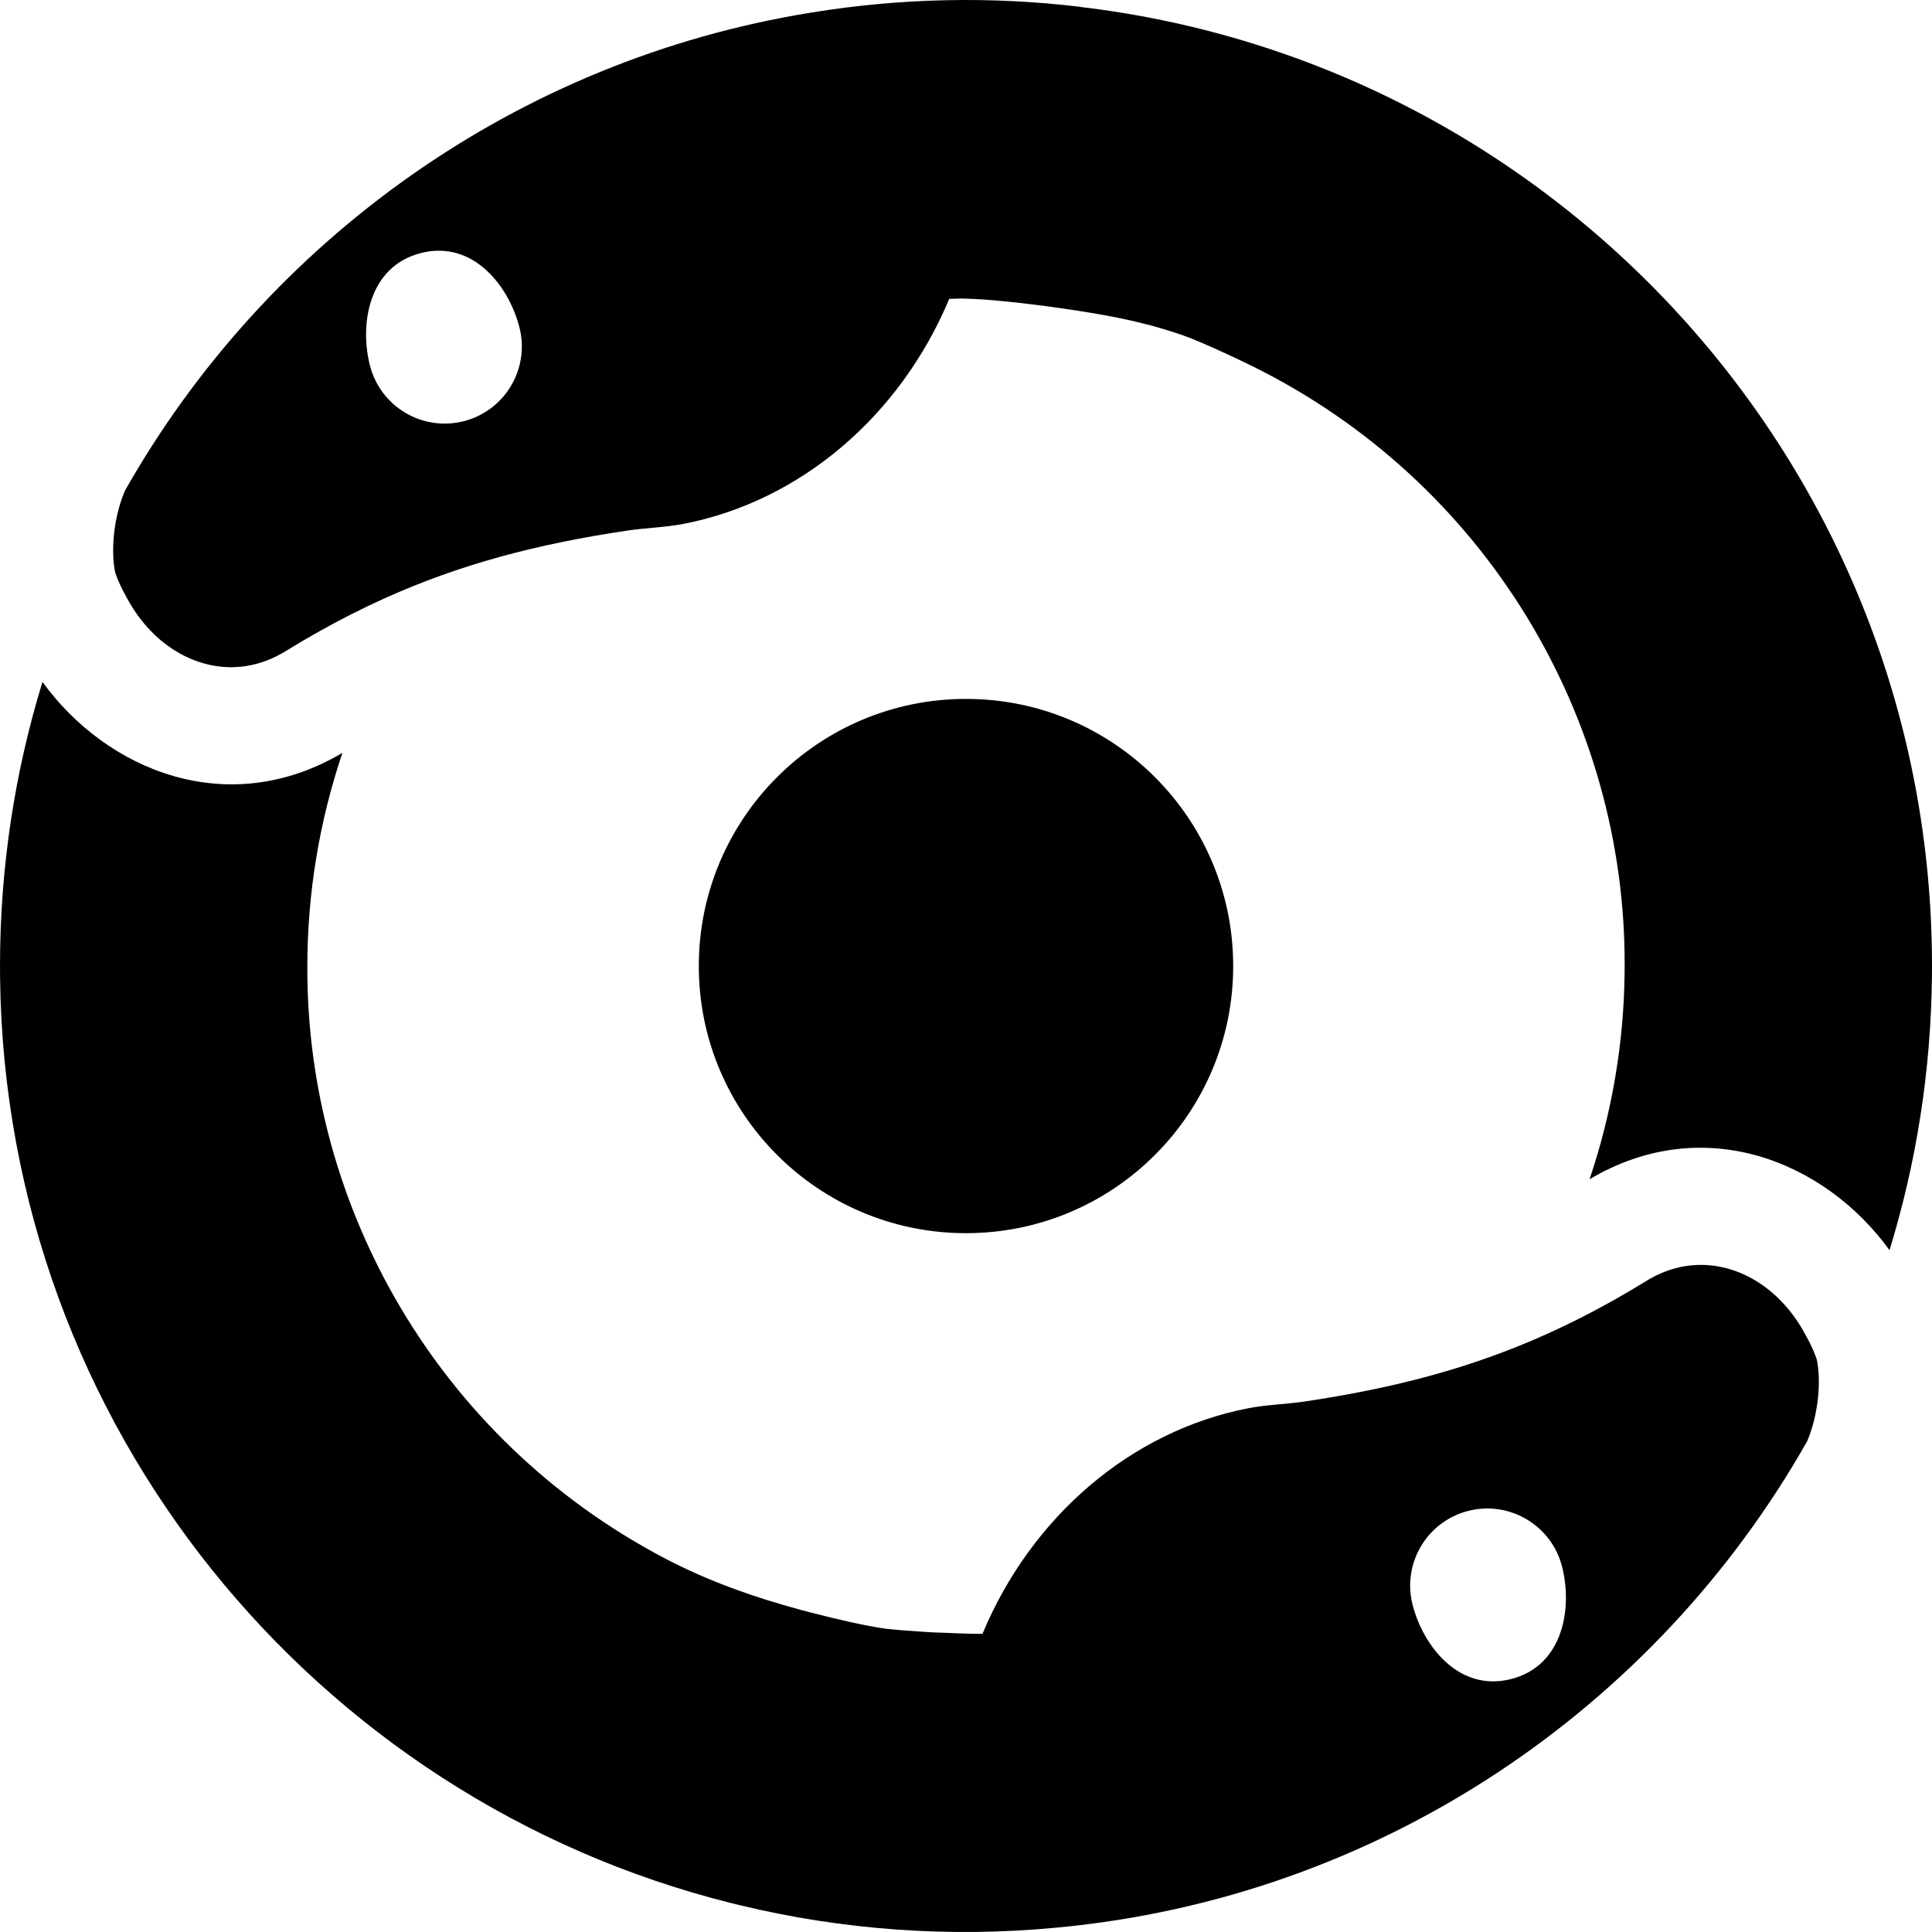 <svg width="282" height="282" viewBox="0 0 282 282" fill="none" xmlns="http://www.w3.org/2000/svg">
<g clip-path="url(#clip0_90_8)">
<path fill-rule="evenodd" clip-rule="evenodd" d="M6.201 99.536C15.566 112.462 33.259 119.794 49.982 109.887C46.608 119.888 44.868 130.407 44.862 141.006C44.694 176.158 63.966 209.99 96.811 227.342C103.139 230.686 109.873 233.096 117.056 235.03L118.271 235.349C122.529 236.438 125.903 237.228 129.27 237.733C130.028 237.816 130.79 237.886 131.554 237.952C132.727 238.026 133.5 238.091 133.5 238.091C133.7 238.104 135.647 238.248 135.898 238.255C138.509 238.327 141.071 238.505 143.41 238.47C150.526 221.395 165.097 208.836 182.289 205.535C184.903 205.033 187.798 204.959 190.402 204.571C203.701 202.595 214.898 199.631 225.928 194.651C227.569 193.91 229.207 193.124 230.848 192.29C234.012 190.681 237.187 188.895 240.416 186.903L240.809 186.669C241.99 185.988 243.204 185.485 244.429 185.148C244.439 185.145 244.45 185.143 244.46 185.14C244.991 184.995 245.524 184.881 246.058 184.798C246.083 184.794 246.109 184.791 246.135 184.788C246.248 184.771 246.363 184.755 246.477 184.741C246.496 184.738 246.516 184.736 246.535 184.734C246.64 184.721 246.745 184.709 246.85 184.699C246.907 184.693 246.966 184.688 247.023 184.683C247.106 184.676 247.189 184.669 247.271 184.664C247.332 184.66 247.393 184.656 247.454 184.653C247.52 184.649 247.586 184.645 247.651 184.642C247.721 184.639 247.792 184.637 247.861 184.635C247.942 184.633 248.024 184.631 248.104 184.631C248.127 184.63 248.15 184.631 248.173 184.631C248.29 184.63 248.408 184.629 248.524 184.631C248.545 184.632 248.566 184.633 248.587 184.633C248.695 184.636 248.803 184.639 248.911 184.644C248.949 184.646 248.987 184.648 249.024 184.65C249.118 184.655 249.213 184.66 249.307 184.667C249.356 184.67 249.406 184.675 249.455 184.679C249.544 184.687 249.634 184.695 249.723 184.704C249.769 184.708 249.817 184.713 249.863 184.718C249.94 184.727 250.017 184.736 250.093 184.746C250.169 184.755 250.245 184.766 250.32 184.777C250.378 184.785 250.436 184.793 250.493 184.802C250.556 184.812 250.618 184.822 250.681 184.833C250.76 184.846 250.839 184.859 250.918 184.874C250.97 184.883 251.022 184.894 251.073 184.904C251.156 184.92 251.24 184.937 251.322 184.955C251.37 184.965 251.418 184.975 251.465 184.986C251.55 185.005 251.636 185.025 251.721 185.045C251.771 185.058 251.822 185.071 251.873 185.084C251.945 185.102 252.017 185.12 252.088 185.139C252.16 185.159 252.233 185.178 252.305 185.199C252.365 185.216 252.426 185.234 252.486 185.251C252.546 185.269 252.606 185.289 252.666 185.307C252.735 185.329 252.804 185.35 252.873 185.373C252.95 185.398 253.027 185.423 253.104 185.45C253.151 185.466 253.198 185.483 253.245 185.499C253.314 185.524 253.384 185.549 253.453 185.575C253.518 185.599 253.584 185.623 253.648 185.648C253.725 185.677 253.801 185.707 253.877 185.738C253.915 185.753 253.954 185.769 253.992 185.785C254.085 185.823 254.179 185.862 254.271 185.903C254.304 185.917 254.337 185.932 254.37 185.947C254.458 185.985 254.546 186.024 254.633 186.065C254.677 186.085 254.722 186.107 254.767 186.128C254.849 186.167 254.932 186.207 255.015 186.247C255.053 186.266 255.092 186.286 255.131 186.306C255.216 186.349 255.301 186.392 255.385 186.437C255.426 186.459 255.468 186.481 255.51 186.503C255.589 186.546 255.669 186.589 255.748 186.633C255.786 186.654 255.825 186.677 255.863 186.698C255.954 186.75 256.044 186.802 256.134 186.856C256.16 186.871 256.187 186.888 256.214 186.903C256.301 186.956 256.389 187.009 256.476 187.063C256.527 187.095 256.579 187.128 256.63 187.161C256.684 187.196 256.74 187.23 256.794 187.266C256.875 187.319 256.956 187.374 257.037 187.429C257.074 187.454 257.112 187.479 257.148 187.504C257.218 187.552 257.288 187.601 257.357 187.65C257.414 187.691 257.471 187.731 257.527 187.772C257.569 187.803 257.611 187.835 257.653 187.866C257.736 187.928 257.819 187.99 257.901 188.053C257.922 188.068 257.943 188.084 257.964 188.1C258.05 188.167 258.136 188.235 258.222 188.304C258.277 188.348 258.332 188.393 258.387 188.438C258.434 188.477 258.483 188.517 258.53 188.556C258.593 188.609 258.656 188.664 258.719 188.718C258.776 188.767 258.834 188.817 258.891 188.868C258.945 188.916 259 188.965 259.055 189.014C259.1 189.055 259.145 189.096 259.189 189.137C259.268 189.209 259.345 189.283 259.423 189.357C259.454 189.386 259.486 189.415 259.517 189.445C259.568 189.495 259.619 189.546 259.67 189.596C259.939 189.861 260.203 190.136 260.46 190.42C260.617 190.594 260.771 190.772 260.923 190.952C260.97 191.008 261.018 191.063 261.064 191.119C261.105 191.168 261.144 191.218 261.184 191.268C261.338 191.458 261.491 191.653 261.64 191.851C261.723 191.962 261.807 192.075 261.889 192.188C261.896 192.199 261.904 192.21 261.912 192.221C261.954 192.279 261.995 192.339 262.037 192.398C262.555 193.132 263.038 193.912 263.479 194.737C263.542 194.853 263.603 194.97 263.664 195.088C263.767 195.268 263.867 195.448 263.964 195.629C264.028 195.749 264.089 195.871 264.15 195.991C264.183 196.056 264.217 196.121 264.249 196.186C264.399 196.489 264.538 196.795 264.669 197.102C264.698 197.171 264.728 197.24 264.757 197.309C264.806 197.427 264.851 197.546 264.897 197.665C264.924 197.733 264.952 197.801 264.978 197.87C265.019 197.979 265.058 198.09 265.097 198.2C265.125 198.28 265.154 198.36 265.182 198.441C265.187 198.456 265.191 198.472 265.196 198.487C265.802 201.456 265.508 206.247 263.777 210.369C241.626 249.477 201.323 276.953 154.312 281.354C138.45 282.877 122.839 281.672 107.996 278.091C107.609 277.998 107.223 277.902 106.838 277.806C106.797 277.796 106.756 277.787 106.716 277.777L106.715 277.776C45.977 262.606 0.838 208.057 0.012 142.828L0 141.006C0 126.573 2.17 112.647 6.201 99.536ZM228 228.655C226.46 222.632 220.328 218.997 214.304 220.536C208.279 222.075 204.643 228.207 206.183 234.23C207.722 240.253 212.941 247.026 220.577 245.075C228.212 243.123 229.54 234.678 228 228.655Z" fill="black"/>
<path fill-rule="evenodd" clip-rule="evenodd" d="M118.396 1.839C131.605 -0.321 144.811 -0.546 157.673 0.994L157.68 1.015C227.69 9.265 282 68.793 282 141.006L281.994 142.358C281.863 156.309 279.704 169.775 275.799 182.477C266.434 169.551 248.741 162.218 232.018 172.125C235.286 162.438 237.021 152.263 237.132 142L237.138 141.039C237.31 104.979 217.025 70.273 182.615 53.357L181.484 52.81C178.585 51.43 176.117 50.299 173.748 49.343C167.047 46.828 160.204 45.717 152.834 44.708L151.588 44.544C147.227 44.003 143.779 43.648 140.376 43.574C139.77 43.584 139.162 43.603 138.554 43.625C131.425 60.658 116.875 73.182 99.711 76.477C97.097 76.979 94.202 77.054 91.598 77.441C78.299 79.418 67.102 82.382 56.072 87.362C54.431 88.103 52.793 88.889 51.152 89.722C47.988 91.331 44.813 93.118 41.584 95.109L41.191 95.343C40.01 96.024 38.796 96.528 37.571 96.865C37.561 96.867 37.55 96.87 37.54 96.872C37.009 97.017 36.476 97.131 35.942 97.214C35.917 97.218 35.891 97.221 35.865 97.225C35.752 97.242 35.637 97.257 35.523 97.272C35.504 97.274 35.484 97.276 35.465 97.278C35.36 97.291 35.255 97.303 35.15 97.314C35.093 97.319 35.034 97.324 34.977 97.329C34.894 97.336 34.811 97.343 34.728 97.349C34.668 97.353 34.606 97.356 34.546 97.359C34.48 97.363 34.414 97.368 34.349 97.37C34.279 97.373 34.208 97.375 34.139 97.377C34.058 97.379 33.976 97.381 33.895 97.382C33.873 97.382 33.85 97.382 33.827 97.382C33.71 97.383 33.593 97.383 33.476 97.381C33.455 97.381 33.434 97.379 33.413 97.379C33.305 97.377 33.197 97.373 33.089 97.368C33.051 97.367 33.013 97.365 32.976 97.362C32.882 97.358 32.787 97.353 32.693 97.346C32.644 97.342 32.594 97.337 32.545 97.333C32.456 97.326 32.366 97.318 32.277 97.309C32.231 97.304 32.183 97.299 32.137 97.294C32.06 97.286 31.983 97.276 31.907 97.267C31.831 97.257 31.755 97.246 31.68 97.236C31.622 97.227 31.564 97.219 31.507 97.21C31.445 97.201 31.382 97.19 31.319 97.18C31.24 97.167 31.161 97.153 31.082 97.139C31.03 97.129 30.978 97.119 30.927 97.109C30.844 97.092 30.76 97.076 30.678 97.058C30.63 97.048 30.582 97.037 30.535 97.027C30.45 97.008 30.364 96.988 30.279 96.967C30.229 96.955 30.177 96.942 30.127 96.929C30.055 96.911 29.983 96.892 29.912 96.873C29.84 96.854 29.767 96.834 29.695 96.814C29.635 96.797 29.574 96.779 29.514 96.761C29.454 96.743 29.394 96.724 29.334 96.705C29.265 96.684 29.196 96.662 29.127 96.64C29.05 96.615 28.973 96.589 28.896 96.563C28.849 96.547 28.802 96.53 28.755 96.513C28.686 96.489 28.616 96.463 28.547 96.438C28.482 96.414 28.416 96.39 28.352 96.365C28.275 96.335 28.199 96.305 28.123 96.275C28.085 96.259 28.046 96.244 28.008 96.228C27.915 96.19 27.821 96.15 27.729 96.11C27.696 96.096 27.663 96.08 27.63 96.066C27.542 96.027 27.454 95.988 27.367 95.948C27.323 95.927 27.278 95.905 27.233 95.884C27.151 95.845 27.067 95.806 26.985 95.765C26.947 95.746 26.908 95.726 26.869 95.707C26.784 95.664 26.7 95.62 26.615 95.576C26.574 95.554 26.532 95.532 26.49 95.509C26.411 95.467 26.331 95.424 26.252 95.379C26.214 95.358 26.175 95.336 26.137 95.314C26.046 95.263 25.956 95.21 25.866 95.157C25.84 95.141 25.813 95.125 25.786 95.109C25.699 95.057 25.611 95.004 25.524 94.95C25.473 94.918 25.422 94.884 25.37 94.851C25.316 94.817 25.26 94.782 25.206 94.747C25.125 94.694 25.044 94.638 24.963 94.584C24.926 94.559 24.888 94.534 24.852 94.509C24.782 94.46 24.712 94.411 24.643 94.362C24.586 94.322 24.529 94.281 24.473 94.24C24.43 94.209 24.389 94.177 24.347 94.146C24.264 94.085 24.181 94.023 24.099 93.96C24.078 93.944 24.057 93.928 24.036 93.912C23.95 93.845 23.864 93.778 23.778 93.709C23.723 93.665 23.668 93.619 23.613 93.574C23.566 93.535 23.517 93.496 23.47 93.456C23.407 93.403 23.344 93.349 23.281 93.295C23.224 93.246 23.166 93.195 23.109 93.145C23.055 93.096 23 93.047 22.945 92.998C22.9 92.958 22.855 92.916 22.811 92.875C22.732 92.803 22.655 92.729 22.577 92.656C22.546 92.626 22.514 92.597 22.483 92.568C22.432 92.518 22.381 92.467 22.33 92.416C22.061 92.151 21.797 91.877 21.54 91.592C21.383 91.419 21.229 91.241 21.077 91.06C21.03 91.004 20.982 90.95 20.936 90.893C20.895 90.844 20.856 90.794 20.816 90.745C20.662 90.554 20.509 90.36 20.36 90.162C20.276 90.051 20.194 89.938 20.111 89.824C20.104 89.813 20.096 89.802 20.088 89.792C20.046 89.733 20.005 89.673 19.963 89.614C19.445 88.88 18.962 88.1 18.52 87.276C18.458 87.16 18.397 87.042 18.336 86.924C18.233 86.745 18.133 86.564 18.036 86.383C17.972 86.263 17.911 86.142 17.85 86.021C17.817 85.956 17.783 85.892 17.751 85.827C17.602 85.523 17.462 85.217 17.331 84.91C17.302 84.841 17.272 84.772 17.243 84.703C17.195 84.585 17.149 84.466 17.102 84.348C17.076 84.279 17.048 84.211 17.023 84.143C16.981 84.033 16.942 83.923 16.903 83.813C16.875 83.732 16.846 83.652 16.818 83.572C16.813 83.556 16.809 83.541 16.804 83.526C16.198 80.556 16.492 75.766 18.223 71.644C38.9 35.138 75.394 8.767 118.396 1.839ZM75.817 47.782C74.278 41.759 69.059 34.986 61.423 36.937C53.788 38.889 52.46 47.334 54 53.357C55.54 59.38 61.672 63.016 67.696 61.477C73.721 59.937 77.357 53.806 75.817 47.782Z" fill="black"/>
<path d="M141 102.015C162.539 102.015 180 119.472 180 141.006C180 162.541 162.539 179.998 141 179.998C119.461 179.998 102 162.541 102 141.006C102 119.472 119.461 102.015 141 102.015Z" fill="black"/>
</g>
<defs>
<clipPath id="clip0_90_8">
<rect width="282" height="282" rx="75" fill="white"/>
</clipPath>
</defs>
</svg>
